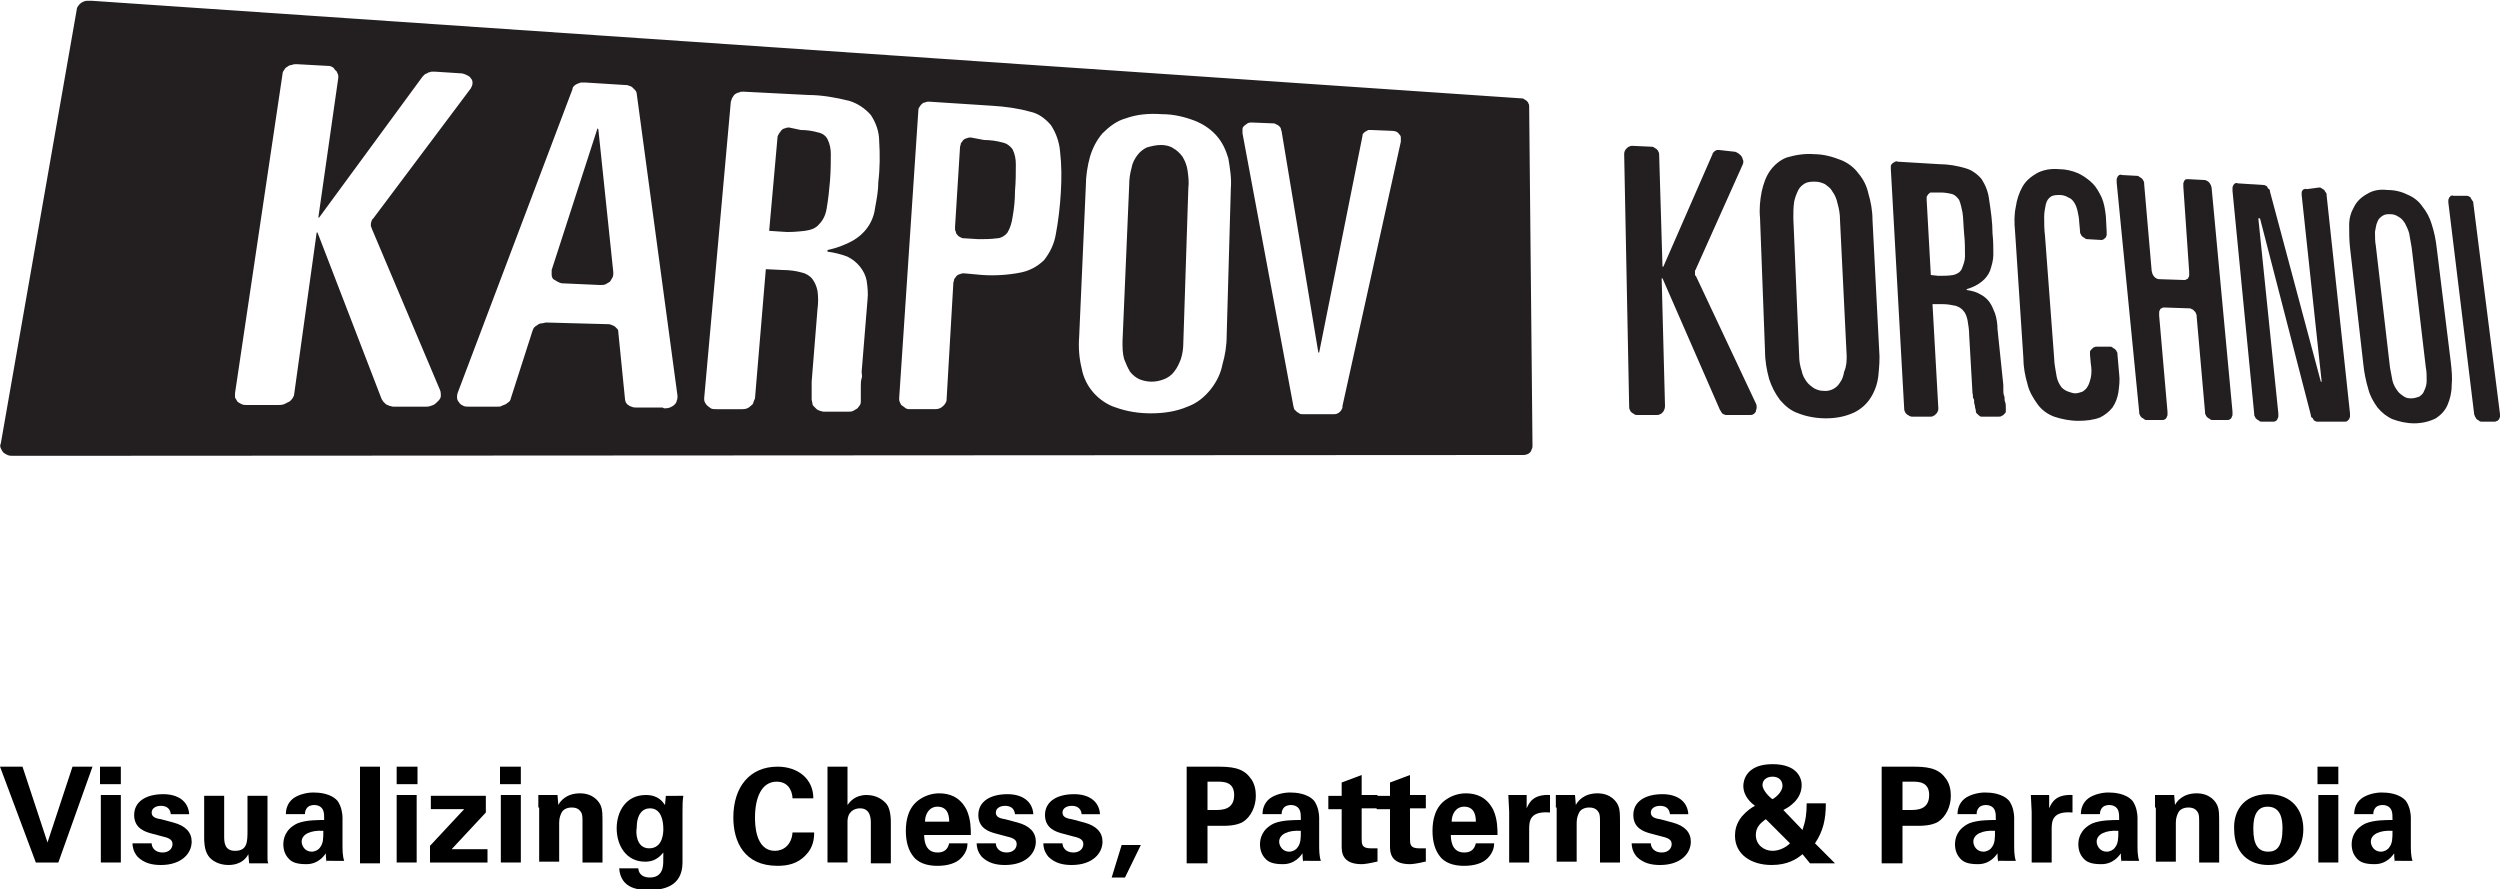 <?xml version="1.0" encoding="utf-8"?>
<!-- Generator: Adobe Illustrator 25.2.3, SVG Export Plug-In . SVG Version: 6.00 Build 0)  -->
<svg version="1.1" id="Layer_1" xmlns="http://www.w3.org/2000/svg" xmlns:xlink="http://www.w3.org/1999/xlink" x="0px" y="0px"
	 viewBox="0 0 300 106.7" style="enable-background:new 0 0 300 106.7;" xml:space="preserve">
<style type="text/css">
	.st0{fill:#231F20;}
</style>
<g>
	<path class="st0" d="M296,23.5c0.1,0,0.2,0,0.3,0.1c0.1,0,0.2,0.1,0.2,0.2c0.1,0.1,0.1,0.2,0.2,0.3c0.1,0.1,0.1,0.2,0.1,0.3
		l3.2,25.3c0,0.1,0,0.2,0,0.3c0,0.1-0.1,0.2-0.1,0.3c-0.1,0.1-0.1,0.1-0.2,0.2c-0.1,0-0.2,0.1-0.3,0.1h-1.6c-0.1,0-0.2,0-0.3-0.1
		c-0.1-0.1-0.2-0.1-0.3-0.2c-0.1-0.1-0.1-0.2-0.2-0.3c0-0.1-0.1-0.2-0.1-0.3l-3.1-25.4c0-0.1,0-0.2,0-0.3c0-0.1,0.1-0.2,0.1-0.3
		c0.1-0.1,0.1-0.1,0.2-0.2c0.1,0,0.2-0.1,0.3,0L296,23.5z"/>
	<path class="st0" d="M286.5,22.8c0.9,0,1.7,0.2,2.5,0.6c0.7,0.3,1.3,0.8,1.7,1.4c0.5,0.6,0.9,1.4,1.1,2.1c0.3,0.9,0.5,1.9,0.6,2.8
		l1.7,13.8c0.1,0.9,0.2,1.8,0.1,2.8c0,0.8-0.2,1.6-0.5,2.3c-0.3,0.7-0.8,1.2-1.4,1.6c-0.8,0.4-1.7,0.6-2.6,0.6
		c-0.9,0-1.8-0.2-2.6-0.5c-0.7-0.3-1.3-0.8-1.8-1.4c-0.5-0.7-0.9-1.4-1.1-2.2c-0.3-1-0.5-2-0.6-3l-1.6-14c-0.1-0.9-0.1-1.8-0.1-2.7
		c0-0.8,0.2-1.5,0.6-2.2c0.3-0.6,0.8-1.1,1.5-1.5C284.8,22.8,285.6,22.7,286.5,22.8z M291.1,44.1l-1.7-14.4
		c-0.1-0.6-0.2-1.2-0.3-1.7c-0.1-0.4-0.3-0.8-0.5-1.2c-0.2-0.3-0.4-0.6-0.8-0.8c-0.3-0.2-0.6-0.3-1-0.3c-0.3,0-0.6,0-0.9,0.2
		c-0.3,0.2-0.5,0.4-0.6,0.7c-0.2,0.4-0.2,0.8-0.3,1.2c0,0.6,0,1.2,0.1,1.7l1.7,14.6c0.1,0.5,0.2,1.1,0.3,1.6
		c0.1,0.4,0.3,0.8,0.6,1.2c0.2,0.3,0.5,0.5,0.8,0.7c0.3,0.2,0.6,0.2,0.9,0.2c0.3,0,0.6-0.1,0.9-0.2c0.3-0.2,0.5-0.4,0.6-0.7
		c0.2-0.4,0.3-0.8,0.3-1.2C291.2,45.1,291.2,44.6,291.1,44.1"/>
	<path class="st0" d="M278.3,22.5c0.1,0,0.2,0,0.3,0.1c0.1,0.1,0.2,0.1,0.3,0.2c0.1,0.1,0.1,0.2,0.2,0.3c0.1,0.1,0.1,0.2,0.1,0.4
		l2.8,26.1c0,0.1,0,0.2,0,0.4c0,0.1-0.1,0.2-0.1,0.3c-0.1,0.1-0.1,0.1-0.2,0.2c-0.1,0.1-0.2,0.1-0.3,0.1h-3.3c-0.1,0-0.2,0-0.3-0.1
		c-0.1,0-0.2-0.1-0.2-0.2c-0.1-0.1-0.1-0.2-0.2-0.2c-0.1-0.1-0.1-0.2-0.1-0.3l-6.1-23.6H271l2.4,23.4c0,0.1,0,0.2,0,0.4
		c0,0.1-0.1,0.2-0.1,0.3c-0.1,0.1-0.1,0.2-0.2,0.2c-0.1,0.1-0.2,0.1-0.3,0.1h-1.4c-0.1,0-0.2,0-0.3-0.1c-0.1-0.1-0.2-0.1-0.3-0.2
		c-0.1-0.1-0.2-0.2-0.2-0.3c-0.1-0.1-0.1-0.2-0.1-0.4l-2.6-26.7c0-0.1,0-0.2,0-0.4c0-0.1,0.1-0.2,0.1-0.3c0.1-0.1,0.1-0.1,0.2-0.2
		c0.1,0,0.2-0.1,0.3,0l3.1,0.2c0.1,0,0.2,0,0.3,0.1c0.1,0,0.2,0.1,0.2,0.2c0.1,0.1,0.1,0.2,0.2,0.2c0.1,0.1,0.1,0.2,0.1,0.3
		l6.1,22.8h0.1l-2.4-22.4c0-0.1,0-0.2,0-0.3c0-0.2,0.2-0.4,0.3-0.4c0.1,0,0.2-0.1,0.3,0L278.3,22.5z"/>
	<path class="st0" d="M264.5,21.6c0.1,0,0.2,0,0.3,0.1c0.1,0,0.2,0.1,0.3,0.2c0.1,0.1,0.1,0.2,0.2,0.3c0,0.1,0.1,0.2,0.1,0.4
		l2.5,26.8c0,0.1,0,0.2,0,0.4c0,0.1-0.1,0.2-0.1,0.3c-0.1,0.1-0.1,0.2-0.2,0.2c-0.1,0.1-0.2,0.1-0.3,0.1h-1.8c-0.1,0-0.2,0-0.3-0.1
		c-0.1-0.1-0.2-0.1-0.3-0.2c-0.1-0.1-0.2-0.2-0.2-0.3c-0.1-0.1-0.1-0.2-0.1-0.4l-1-11.4c0-0.1,0-0.3-0.1-0.4c0-0.1-0.1-0.2-0.2-0.3
		c-0.1-0.1-0.2-0.2-0.3-0.2c-0.1-0.1-0.2-0.1-0.3-0.1l-3-0.1c-0.1,0-0.2,0-0.3,0.1c-0.1,0-0.2,0.1-0.2,0.2c-0.1,0.1-0.1,0.2-0.1,0.3
		c0,0.1,0,0.2,0,0.4l1,11.5c0,0.1,0,0.3,0,0.4c0,0.1-0.1,0.2-0.1,0.3c-0.1,0.1-0.1,0.2-0.2,0.2c-0.1,0.1-0.2,0.1-0.3,0.1h-1.9
		c-0.1,0-0.2,0-0.3-0.1c-0.1-0.1-0.2-0.1-0.3-0.2c-0.1-0.1-0.2-0.2-0.2-0.3c-0.1-0.1-0.1-0.2-0.1-0.4L254,21.9c0-0.1,0-0.2,0-0.4
		c0-0.1,0.1-0.2,0.1-0.3c0.1-0.1,0.1-0.1,0.2-0.2c0.1,0,0.2-0.1,0.3,0l1.8,0.1c0.1,0,0.2,0,0.3,0.1c0.1,0.1,0.2,0.1,0.3,0.2
		c0.1,0.1,0.2,0.2,0.2,0.3c0.1,0.1,0.1,0.2,0.1,0.4l0.9,10.4c0,0.1,0.1,0.3,0.1,0.4c0.1,0.1,0.1,0.2,0.2,0.3
		c0.2,0.2,0.4,0.3,0.6,0.3l3,0.1c0.1,0,0.2,0,0.3-0.1c0.1,0,0.2-0.1,0.2-0.2c0.1-0.1,0.1-0.2,0.1-0.3c0-0.1,0-0.2,0-0.4L262,22.4
		c0-0.1,0-0.2,0-0.4c0-0.1,0.1-0.2,0.1-0.3c0.1-0.1,0.1-0.1,0.2-0.2c0.1,0,0.2,0,0.3,0L264.5,21.6z"/>
	<path class="st0" d="M247.1,20.3c0.8,0,1.6,0.2,2.3,0.5c0.6,0.3,1.2,0.7,1.7,1.2c0.5,0.5,0.8,1.1,1.1,1.7c0.3,0.7,0.4,1.4,0.5,2.2
		l0.1,1.9c0,0.1,0,0.2,0,0.4c0,0.1-0.1,0.2-0.1,0.3c-0.1,0.1-0.2,0.1-0.2,0.2c-0.1,0-0.2,0.1-0.3,0.1l-1.7-0.1c-0.1,0-0.2,0-0.3-0.1
		c-0.1-0.1-0.2-0.1-0.3-0.2c-0.1-0.1-0.2-0.2-0.2-0.3c-0.1-0.1-0.1-0.2-0.1-0.4l-0.1-1.1c0-0.4-0.1-0.8-0.2-1.3
		c-0.1-0.4-0.2-0.7-0.4-1c-0.2-0.3-0.4-0.5-0.7-0.6c-0.3-0.2-0.7-0.3-1-0.3c-0.4,0-0.8,0-1.1,0.2c-0.3,0.2-0.5,0.5-0.6,0.9
		c-0.1,0.5-0.2,1-0.2,1.5c0,0.8,0,1.5,0.1,2.3l1.1,14.7c0,0.7,0.2,1.5,0.3,2.2c0.1,0.5,0.3,0.9,0.6,1.3c0.2,0.2,0.5,0.4,0.8,0.5
		c0.3,0.1,0.6,0.2,0.8,0.2c0.3,0,0.6-0.1,0.9-0.2c0.3-0.2,0.5-0.4,0.6-0.6c0.2-0.3,0.3-0.7,0.4-1.1c0.1-0.5,0.1-1.1,0-1.6l-0.1-1.1
		c0-0.1,0-0.3,0-0.4c0-0.1,0.1-0.2,0.2-0.3c0.1-0.1,0.2-0.2,0.2-0.2c0.1,0,0.2-0.1,0.3-0.1h1.7c0.1,0,0.2,0,0.3,0.1
		c0.1,0.1,0.2,0.1,0.3,0.2c0.1,0.1,0.2,0.2,0.2,0.3c0.1,0.1,0.1,0.2,0.1,0.4l0.2,2.3c0.1,0.7,0,1.5-0.1,2.2
		c-0.1,0.6-0.3,1.2-0.7,1.8c-0.4,0.5-0.9,0.9-1.5,1.2c-0.8,0.3-1.7,0.4-2.6,0.4c-1,0-2-0.2-2.9-0.5c-0.8-0.3-1.5-0.8-2-1.5
		c-0.5-0.7-1-1.5-1.2-2.4c-0.3-1-0.5-2.1-0.5-3.2l-1-15.2c-0.1-1-0.1-2,0.1-2.9c0.1-0.8,0.4-1.7,0.8-2.4c0.4-0.7,1-1.2,1.7-1.6
		C245.1,20.4,246.1,20.2,247.1,20.3z"/>
	<path class="st0" d="M240.4,46.2c0,0.2,0,0.4,0,0.6s0,0.5,0.1,0.7s0,0.5,0.1,0.7s0.1,0.5,0.1,0.8c0,0.1,0,0.3,0,0.4
		c0,0.1-0.1,0.2-0.2,0.3c-0.1,0.1-0.2,0.2-0.3,0.2c-0.1,0.1-0.2,0.1-0.4,0.1H238c-0.1,0-0.2,0-0.3,0c-0.2-0.1-0.3-0.2-0.5-0.4
		c-0.1-0.1-0.1-0.2-0.1-0.3c0-0.2-0.1-0.3-0.1-0.5c0-0.2-0.1-0.3-0.1-0.5c0-0.2,0-0.4-0.1-0.5s0-0.4-0.1-0.6l-0.4-7
		c0-0.6-0.1-1.2-0.2-1.8c-0.1-0.4-0.2-0.8-0.5-1.1c-0.2-0.3-0.6-0.5-0.9-0.6c-0.5-0.1-1-0.2-1.5-0.2h-1.3l0.7,12.5
		c0,0.1,0,0.3-0.1,0.4c0,0.1-0.1,0.2-0.2,0.3c-0.1,0.1-0.2,0.2-0.3,0.2c-0.1,0.1-0.2,0.1-0.4,0.1h-2.1c-0.1,0-0.2,0-0.4-0.1
		c-0.1-0.1-0.2-0.1-0.3-0.2c-0.1-0.1-0.2-0.2-0.2-0.3c-0.1-0.1-0.1-0.3-0.1-0.4l-1.6-28.7c0-0.1,0-0.2,0-0.4c0-0.1,0.1-0.2,0.2-0.3
		c0.1-0.1,0.2-0.1,0.3-0.2c0.1,0,0.2-0.1,0.3,0l5,0.3c1.1,0,2.2,0.2,3.2,0.5c0.7,0.2,1.4,0.7,1.9,1.3c0.5,0.8,0.8,1.6,0.9,2.5
		c0.2,1.3,0.4,2.7,0.4,4c0.1,0.9,0.1,1.7,0.1,2.6c0,0.6-0.2,1.3-0.4,1.9c-0.2,0.5-0.6,1-1,1.3c-0.5,0.4-1.1,0.7-1.8,0.9v0.1
		c0.6,0.1,1.1,0.2,1.6,0.5c0.4,0.2,0.8,0.5,1.1,0.9c0.3,0.4,0.5,0.9,0.7,1.4c0.2,0.6,0.3,1.3,0.3,1.9L240.4,46.2z M232.6,33.1
		c0.6,0,1.2,0,1.8-0.1c0.4-0.1,0.8-0.3,1-0.7c0.2-0.5,0.4-1,0.4-1.5c0-0.9,0-1.8-0.1-2.7c-0.1-1.1-0.1-2-0.2-2.6
		c-0.1-0.5-0.2-1-0.4-1.5c-0.2-0.3-0.5-0.6-0.8-0.7c-0.4-0.1-0.9-0.2-1.4-0.2l-0.9,0c-0.1,0-0.2,0-0.3,0c-0.1,0-0.2,0.1-0.3,0.2
		c-0.1,0.1-0.1,0.2-0.2,0.3c0,0.1,0,0.2,0,0.4l0.5,9L232.6,33.1"/>
	<path class="st0" d="M217.7,18.5c1.1,0,2.2,0.3,3.2,0.7c0.8,0.3,1.6,0.9,2.1,1.6c0.6,0.7,1,1.5,1.2,2.4c0.3,1,0.5,2.1,0.5,3.2
		l0.8,15.6c0.1,1,0,2.1-0.1,3.1c-0.1,0.9-0.4,1.8-0.9,2.6c-0.5,0.8-1.2,1.4-2,1.8c-1.1,0.5-2.2,0.7-3.4,0.7c-1.1,0-2.3-0.2-3.3-0.6
		c-0.9-0.3-1.6-0.9-2.2-1.6c-0.6-0.8-1-1.6-1.3-2.5c-0.3-1.1-0.5-2.2-0.5-3.4l-0.6-16c-0.1-1,0-2.1,0.2-3.1c0.2-0.9,0.5-1.8,1-2.5
		c0.5-0.7,1.2-1.3,2-1.6C215.4,18.6,216.6,18.4,217.7,18.5z M221.6,42.7l-0.8-16.3c0-0.7-0.1-1.3-0.3-2c-0.1-0.5-0.3-1-0.6-1.4
		c-0.2-0.4-0.5-0.6-0.9-0.9c-0.4-0.2-0.8-0.3-1.2-0.3c-0.4,0-0.8,0-1.2,0.2c-0.3,0.2-0.6,0.4-0.8,0.8c-0.2,0.4-0.4,0.9-0.5,1.4
		c-0.1,0.7-0.1,1.3-0.1,2l0.7,16.5c0,0.6,0.1,1.2,0.3,1.8c0.1,0.5,0.3,0.9,0.6,1.3c0.2,0.3,0.6,0.6,0.9,0.8c0.4,0.2,0.7,0.3,1.1,0.3
		c0.8,0.1,1.6-0.3,2-1c0.3-0.4,0.4-0.8,0.5-1.3C221.6,43.9,221.6,43.3,221.6,42.7"/>
	<path class="st0" d="M208.1,18.2c0.2,0,0.3,0.1,0.5,0.2c0.1,0.1,0.3,0.2,0.4,0.4c0.1,0.1,0.1,0.3,0.2,0.5c0,0.2,0,0.3-0.1,0.5
		l-5.6,12.5c0,0.1-0.1,0.1-0.1,0.2c0,0.1,0,0.2,0,0.2c0,0.1,0,0.2,0,0.2c0,0.1,0,0.2,0.1,0.2l7.2,15.3c0.1,0.2,0.1,0.3,0.1,0.5
		c0,0.2-0.1,0.3-0.1,0.5c-0.1,0.1-0.2,0.3-0.3,0.3c-0.1,0.1-0.3,0.1-0.5,0.1h-2.5c-0.1,0-0.2,0-0.3,0c-0.1,0-0.2-0.1-0.3-0.1
		c-0.1-0.1-0.2-0.1-0.2-0.2c-0.1-0.1-0.1-0.2-0.2-0.3l-6.9-15.8h-0.1l0.4,15.3c0,0.3-0.1,0.6-0.3,0.8c-0.1,0.1-0.2,0.2-0.3,0.2
		c-0.1,0.1-0.3,0.1-0.4,0.1h-2.3c-0.1,0-0.3,0-0.4-0.1c-0.1-0.1-0.2-0.1-0.3-0.2c-0.1-0.1-0.2-0.2-0.2-0.3c-0.1-0.1-0.1-0.3-0.1-0.4
		l-0.6-30.3c0-0.3,0.1-0.5,0.3-0.7c0.1-0.1,0.2-0.2,0.3-0.2c0.1-0.1,0.3-0.1,0.4-0.1l2.2,0.1c0.1,0,0.3,0,0.4,0.1
		c0.1,0.1,0.2,0.1,0.3,0.2c0.1,0.1,0.2,0.2,0.2,0.3c0.1,0.1,0.1,0.3,0.1,0.4l0.4,13.4h0.1l5.9-13.5c0-0.1,0.1-0.2,0.1-0.2
		c0.1-0.1,0.1-0.1,0.2-0.2c0.1,0,0.2-0.1,0.2-0.1c0.1,0,0.2,0,0.3,0L208.1,18.2z"/>
	<path class="st0" d="M139.3,17.4c0.5,0,1.1,0.1,1.5,0.4c0.4,0.2,0.8,0.6,1.1,1c0.3,0.5,0.5,1,0.6,1.6c0.1,0.7,0.2,1.5,0.1,2.2
		l-0.6,18.5c0,0.7-0.1,1.4-0.3,2c-0.2,0.5-0.4,1-0.8,1.5c-0.3,0.4-0.7,0.7-1.2,0.9c-0.5,0.2-1,0.3-1.5,0.3c-0.5,0-1-0.1-1.5-0.3
		c-0.4-0.2-0.8-0.5-1.1-0.9c-0.3-0.5-0.5-1-0.7-1.5c-0.2-0.7-0.2-1.4-0.2-2.1l0.8-18.7c0-0.8,0.1-1.5,0.3-2.2
		c0.1-0.6,0.4-1.1,0.7-1.5c0.3-0.4,0.7-0.7,1.1-0.9C138.3,17.5,138.8,17.4,139.3,17.4z"/>
	<path class="st0" d="M118.1,16.8c0.7,0,1.5,0.1,2.2,0.3c0.5,0.1,0.9,0.4,1.2,0.8c0.3,0.6,0.4,1.2,0.4,1.8c0,1.1,0,2.1-0.1,3.2
		c0,1.1-0.1,2.1-0.3,3.2c-0.1,0.7-0.3,1.3-0.6,1.8c-0.3,0.4-0.8,0.7-1.3,0.7c-0.7,0.1-1.5,0.1-2.2,0.1l-1.6-0.1
		c-0.2,0-0.3,0-0.5-0.1c-0.1-0.1-0.3-0.1-0.4-0.3c-0.1-0.1-0.2-0.2-0.2-0.4c-0.1-0.1-0.1-0.3-0.1-0.5l0.6-9.6c0-0.2,0.1-0.3,0.1-0.5
		c0.1-0.1,0.2-0.3,0.3-0.4c0.1-0.1,0.3-0.2,0.4-0.2c0.2-0.1,0.3-0.1,0.5-0.1L118.1,16.8z"/>
	<path class="st0" d="M96.1,15.6c0.7,0,1.4,0.1,2.1,0.3c0.5,0.1,0.9,0.4,1.1,0.8c0.3,0.6,0.4,1.2,0.4,1.8c0,0.8,0,1.9-0.1,3.2
		c-0.1,1.1-0.2,2.2-0.4,3.3c-0.1,0.7-0.4,1.4-0.9,1.9c-0.4,0.5-1,0.7-1.7,0.8c-0.9,0.1-1.9,0.2-2.8,0.1l-1.5-0.1l1-11.2
		c0-0.2,0.1-0.3,0.2-0.5c0.1-0.1,0.2-0.3,0.3-0.4c0.1-0.1,0.3-0.2,0.4-0.2c0.2-0.1,0.4-0.1,0.5-0.1L96.1,15.6z"/>
	<path class="st0" d="M71.8,15.5l1.8,17.2c0,0.2,0,0.4-0.1,0.6c-0.1,0.2-0.2,0.3-0.3,0.5c-0.2,0.1-0.3,0.2-0.5,0.3
		c-0.2,0.1-0.4,0.1-0.7,0.1L67.5,34c-0.2,0-0.4-0.1-0.6-0.2c-0.2-0.1-0.3-0.2-0.5-0.3c-0.1-0.1-0.2-0.3-0.2-0.5c0-0.2,0-0.4,0-0.6
		l5.5-17L71.8,15.5z"/>
	<path class="st0" d="M182.5,11.8c0.1,0,0.3,0,0.4,0.1c0.1,0.1,0.2,0.1,0.3,0.2c0.1,0.1,0.2,0.2,0.2,0.3c0.1,0.1,0.1,0.3,0.1,0.4
		l0.4,40.7c0,0.1,0,0.3-0.1,0.4c0,0.1-0.1,0.3-0.2,0.4c-0.2,0.2-0.5,0.3-0.8,0.3L1.6,54.7c-0.2,0-0.5,0-0.7-0.1
		c-0.2-0.1-0.4-0.2-0.5-0.3c-0.1-0.1-0.2-0.3-0.3-0.5c-0.1-0.2-0.1-0.4,0-0.6L9.2,1.2c0-0.2,0.1-0.4,0.2-0.5
		c0.1-0.2,0.3-0.3,0.4-0.4c0.2-0.1,0.4-0.2,0.6-0.2c0.2,0,0.4,0,0.7,0L182.5,11.8z M79.7,49c0.2,0,0.4,0,0.7-0.1
		c0.2-0.1,0.4-0.2,0.5-0.3c0.1-0.1,0.3-0.3,0.3-0.5c0.1-0.2,0.1-0.4,0.1-0.6l-4.9-36.3c0-0.1-0.1-0.3-0.2-0.4
		c-0.1-0.1-0.2-0.2-0.3-0.3c-0.1-0.1-0.3-0.2-0.4-0.2c-0.2-0.1-0.3-0.1-0.5-0.1l-4.8-0.3c-0.2,0-0.3,0-0.5,0
		c-0.3,0.1-0.6,0.2-0.8,0.4c-0.1,0.1-0.2,0.2-0.2,0.4L54.9,47.2c-0.1,0.4-0.1,0.8,0.2,1.1c0.1,0.2,0.3,0.3,0.5,0.4
		c0.2,0.1,0.4,0.1,0.7,0.1h3.4c0.2,0,0.4,0,0.5-0.1c0.2-0.1,0.3-0.1,0.5-0.2c0.1-0.1,0.3-0.2,0.4-0.3c0.1-0.1,0.2-0.3,0.2-0.4
		l2.6-8.1c0.1-0.2,0.1-0.3,0.2-0.4c0.1-0.1,0.2-0.2,0.4-0.3c0.1-0.1,0.3-0.2,0.5-0.2c0.2,0,0.4-0.1,0.5-0.1l7.4,0.2
		c0.2,0,0.3,0,0.5,0.1c0.2,0.1,0.3,0.1,0.4,0.2c0.1,0.1,0.2,0.2,0.3,0.3c0.1,0.1,0.1,0.3,0.1,0.4l0.8,8c0,0.2,0.1,0.3,0.1,0.4
		c0.1,0.1,0.2,0.3,0.3,0.3c0.1,0.1,0.3,0.2,0.4,0.2c0.2,0.1,0.3,0.1,0.5,0.1h3.2 M168.1,17c0-0.2,0-0.3,0-0.5c0-0.2-0.1-0.3-0.2-0.4
		c-0.2-0.3-0.5-0.4-0.9-0.4l-2.4-0.1c-0.1,0-0.3,0-0.4,0c-0.2,0.1-0.4,0.2-0.6,0.4c-0.1,0.1-0.1,0.2-0.1,0.3l-5.2,26h-0.1l-4.4-26.5
		c0-0.1-0.1-0.2-0.1-0.4c-0.1-0.2-0.3-0.4-0.6-0.5c-0.1-0.1-0.3-0.1-0.4-0.1l-2.5-0.1c-0.2,0-0.3,0-0.5,0.1
		c-0.1,0.1-0.3,0.2-0.4,0.3c-0.1,0.1-0.2,0.2-0.2,0.4c0,0.2,0,0.3,0,0.5l6.1,32.7c0,0.1,0.1,0.3,0.1,0.4c0.1,0.1,0.2,0.2,0.3,0.3
		c0.1,0.1,0.2,0.1,0.3,0.2c0.1,0.1,0.3,0.1,0.4,0.1h3.8c0.1,0,0.3,0,0.4-0.1c0.1,0,0.2-0.1,0.3-0.2c0.1-0.1,0.2-0.2,0.2-0.3
		c0.1-0.1,0.1-0.2,0.1-0.4L168.1,17 M51.2,48.8c0.3,0,0.5-0.1,0.8-0.2c0.2-0.1,0.4-0.3,0.6-0.5c0.2-0.2,0.3-0.4,0.3-0.6
		c0-0.2,0-0.5-0.1-0.7l-8.2-19.4c0-0.1-0.1-0.2-0.1-0.3c0-0.2,0-0.4,0.1-0.6c0-0.1,0.1-0.2,0.2-0.3l11.7-15.6
		c0.1-0.2,0.2-0.4,0.2-0.6c0-0.2,0-0.4-0.2-0.6c-0.1-0.2-0.3-0.3-0.5-0.4c-0.2-0.1-0.5-0.2-0.7-0.2l-3.1-0.2c-0.1,0-0.3,0-0.4,0
		c-0.1,0-0.3,0.1-0.4,0.1c-0.1,0.1-0.2,0.1-0.4,0.2c-0.1,0.1-0.2,0.2-0.3,0.3L38.3,26.1h-0.1l2.4-16.8c0-0.2,0-0.3-0.1-0.5
		c-0.1-0.2-0.1-0.3-0.3-0.4C40.1,8.2,40,8.1,39.8,8c-0.2-0.1-0.4-0.1-0.6-0.1l-3.6-0.2c-0.2,0-0.4,0-0.6,0.1c-0.2,0-0.4,0.1-0.5,0.2
		c-0.2,0.1-0.3,0.2-0.4,0.4c-0.1,0.1-0.2,0.3-0.2,0.5l-5.7,38.3c0,0.2,0,0.4,0,0.5c0.1,0.2,0.2,0.3,0.3,0.5c0.1,0.1,0.3,0.2,0.5,0.3
		c0.2,0.1,0.4,0.1,0.6,0.1h3.8c0.2,0,0.4,0,0.7-0.1c0.2-0.1,0.4-0.2,0.6-0.3c0.2-0.1,0.3-0.3,0.4-0.4c0.1-0.2,0.2-0.3,0.2-0.5
		L38,27.9h0.1l7.7,20c0.1,0.1,0.1,0.2,0.2,0.3c0.1,0.1,0.2,0.2,0.3,0.3c0.1,0.1,0.3,0.1,0.4,0.2c0.2,0,0.3,0.1,0.5,0.1L51.2,48.8
		 M147.2,40.3l0.5-17.7c0.1-1.2-0.1-2.4-0.3-3.6c-0.3-1-0.7-1.9-1.4-2.7c-0.7-0.8-1.6-1.4-2.6-1.8c-1.3-0.5-2.6-0.8-4-0.8
		c-1.5-0.1-2.9,0-4.3,0.5c-1.1,0.3-2,1-2.8,1.8c-0.7,0.8-1.2,1.8-1.5,2.8c-0.3,1.1-0.5,2.3-0.5,3.5l-0.8,18.1
		c-0.1,1.3,0,2.6,0.3,3.8c0.2,1.1,0.7,2.1,1.4,2.9c0.7,0.8,1.7,1.5,2.7,1.8c1.4,0.5,2.8,0.7,4.2,0.7c1.5,0,3-0.2,4.4-0.8
		c1.1-0.4,2-1.1,2.8-2.1c0.7-0.9,1.2-1.9,1.4-3C147,42.7,147.2,41.5,147.2,40.3 M117.9,33c1.5,0.1,3.1,0,4.6-0.3
		c1-0.2,2-0.7,2.8-1.5c0.7-0.9,1.2-1.9,1.4-3.1c0.3-1.6,0.5-3.3,0.6-5c0.1-1.7,0.1-3.3-0.1-5c-0.1-1.1-0.5-2.2-1.1-3.1
		c-0.7-0.8-1.5-1.4-2.5-1.6c-1.4-0.4-2.9-0.6-4.4-0.7l-7.7-0.5c-0.2,0-0.3,0-0.5,0.1c-0.2,0-0.3,0.1-0.4,0.2
		c-0.1,0.1-0.2,0.2-0.3,0.4c-0.1,0.1-0.1,0.3-0.1,0.4l-2.3,34.5c0,0.2,0,0.3,0.1,0.5c0.1,0.2,0.1,0.3,0.3,0.4
		c0.1,0.1,0.3,0.2,0.4,0.3c0.2,0.1,0.3,0.1,0.5,0.1h3c0.4,0,0.7-0.1,1-0.4c0.1-0.1,0.2-0.2,0.3-0.4c0.1-0.2,0.1-0.3,0.1-0.5
		l0.8-13.8c0-0.2,0.1-0.3,0.1-0.5c0.1-0.1,0.2-0.3,0.3-0.4c0.1-0.1,0.3-0.2,0.4-0.2c0.2-0.1,0.3-0.1,0.5-0.1L117.9,33 M104.1,36
		c0.1-0.8,0-1.6-0.1-2.3c-0.1-0.6-0.4-1.2-0.8-1.7c-0.4-0.5-0.9-0.9-1.5-1.2c-0.8-0.3-1.6-0.5-2.4-0.6V30c1-0.2,2.1-0.6,3-1.1
		c0.7-0.4,1.3-0.9,1.8-1.6c0.5-0.7,0.8-1.5,0.9-2.3c0.2-1.1,0.4-2.1,0.4-3.2c0.2-1.6,0.2-3.3,0.1-4.9c0-1.1-0.4-2.2-1-3.1
		c-0.7-0.8-1.6-1.4-2.6-1.7c-1.6-0.4-3.3-0.7-4.9-0.7L89.2,11c-0.2,0-0.4,0-0.5,0.1c-0.2,0-0.3,0.1-0.5,0.2
		c-0.1,0.1-0.2,0.2-0.3,0.4c-0.1,0.1-0.1,0.3-0.2,0.5l-3.2,35.6c0,0.2,0,0.3,0.1,0.5c0.1,0.2,0.2,0.3,0.3,0.4
		c0.1,0.1,0.3,0.2,0.4,0.3c0.2,0.1,0.4,0.1,0.6,0.1h3.2c0.4,0,0.7-0.1,1-0.4c0.1-0.1,0.3-0.2,0.3-0.4c0.1-0.2,0.1-0.3,0.2-0.5
		l1.3-15.5l2,0.1c0.8,0,1.6,0.1,2.3,0.3c0.5,0.1,1,0.4,1.3,0.8c0.3,0.4,0.5,0.9,0.6,1.4c0.1,0.7,0.1,1.5,0,2.2l-0.7,8.7
		c0,0.3,0,0.5,0,0.8s0,0.5,0,0.7s0,0.4,0,0.6c0,0.2,0.1,0.4,0.1,0.6c0,0.1,0.1,0.2,0.2,0.3c0.1,0.1,0.2,0.2,0.3,0.3
		c0.1,0.1,0.2,0.1,0.4,0.2c0.1,0,0.3,0.1,0.4,0.1h3c0.2,0,0.4,0,0.6-0.1c0.2-0.1,0.3-0.2,0.5-0.3c0.1-0.1,0.2-0.3,0.3-0.4
		c0.1-0.2,0.1-0.3,0.1-0.5c0-0.3,0-0.6,0-0.9v-0.9c0-0.3,0-0.6,0.1-0.9s0-0.5,0-0.8"/>
</g>
<g>
	<path d="M2.7,92l3,9.1l3-9.1h2.4L7,103.5H4.3L0,92H2.7z"/>
	<path d="M12,92h2.5v2.1H12V92z M12.1,95.4h2.4v8.1h-2.4V95.4z"/>
	<path d="M18.2,101.2c0,0.5,0.4,1.1,1.3,1.1c0.8,0,1.2-0.5,1.2-1c0-0.4-0.2-0.7-1.1-0.9l-1.5-0.4c-0.7-0.2-2-0.6-2-2.2
		c0-1.6,1.4-2.5,3.5-2.5c1.7,0,3,0.8,3.1,2.4h-2.2c-0.1-0.9-0.8-1-1.2-1c-0.6,0-1.1,0.3-1.1,0.8c0,0.5,0.4,0.7,1.1,0.8l1.5,0.4
		c1.5,0.4,2.2,1.2,2.2,2.3c0,1.4-1.2,2.8-3.7,2.8c-1,0-2-0.2-2.8-1c-0.5-0.6-0.6-1.2-0.6-1.6H18.2z"/>
	<path d="M26.9,95.5v4.8c0,0.7,0,1.8,1.3,1.8c1.5,0,1.5-1.1,1.5-2.5v-4.1h2.4v5.3c0,1.7,0,2,0,2.2c0,0.2,0,0.4,0.1,0.6h-2.3
		l-0.1-1.1c-0.2,0.4-0.8,1.3-2.4,1.3c-1.1,0-2-0.5-2.4-1.1c-0.5-0.7-0.5-1.8-0.5-2.2v-5H26.9z"/>
	<path d="M39.2,103.5c-0.1-0.5-0.1-0.9-0.1-1.1c-0.9,1.3-2,1.3-2.4,1.3c-1.2,0-1.7-0.3-2-0.6c-0.5-0.5-0.7-1.1-0.7-1.8
		c0-0.6,0.2-1.8,1.7-2.5c1-0.4,2.4-0.4,3.2-0.4c0-0.5,0-0.8-0.1-1.1c-0.2-0.6-0.8-0.7-1.1-0.7c-0.3,0-0.7,0.1-0.9,0.4
		c-0.2,0.3-0.2,0.5-0.2,0.7h-2.3c0-0.4,0.1-1.3,0.9-1.9c0.7-0.5,1.7-0.7,2.4-0.7c0.7,0,2.1,0.1,2.9,1c0.5,0.7,0.6,1.6,0.6,2l0,3.2
		c0,0.7,0,1.4,0.2,2H39.2z M36.2,101c0,0.5,0.4,1.2,1.2,1.2c0.4,0,0.8-0.2,1-0.5c0.4-0.5,0.4-1.1,0.4-2
		C37.3,99.6,36.2,100.1,36.2,101z"/>
	<path d="M43.2,92h2.4v11.6h-2.4V92z"/>
	<path d="M47.6,92h2.5v2.1h-2.5V92z M47.7,95.4H50v8.1h-2.4V95.4z"/>
	<path d="M51.6,101.5l4.1-4.4h-4v-1.6h6.6v2l-4.1,4.4h4.3v1.6h-6.9V101.5z"/>
	<path d="M60,92h2.5v2.1H60V92z M60.1,95.4h2.4v8.1h-2.4V95.4z"/>
	<path d="M64.6,96.9c0,0,0-0.9,0-1.5h2.3l0.1,1.2c0.2-0.4,0.9-1.4,2.6-1.4c1.6,0,2.3,1,2.5,1.5c0.2,0.5,0.2,0.9,0.2,2.4v4.4h-2.4v-5
		c0-0.3,0-0.6-0.1-0.9c-0.2-0.4-0.5-0.7-1.2-0.7c-0.5,0-1,0.2-1.2,0.6c-0.1,0.2-0.3,0.6-0.3,1.2v4.7h-2.4V96.9z"/>
	<path d="M82,95.5c-0.1,0.6-0.1,1.2-0.1,2v6c0,3-2.5,3.3-4,3.3c-1.2,0-3.4-0.1-3.6-2.6h2.3c0,0.2,0.1,1.1,1.4,1.1
		c0.7,0,1.3-0.3,1.5-1.1c0.1-0.4,0.1-0.7,0.1-1.9c-0.8,1-1.6,1.1-2.2,1.1c-2.3,0-3.4-2-3.4-4c0-2,1.1-4,3.5-4c1.5,0,2,0.8,2.3,1.2
		l0.1-1.1H82z M77.9,101.8c1.7,0,1.7-2,1.7-2.3c0-0.9-0.2-2.5-1.6-2.5c-0.9,0-1.6,0.7-1.6,2.4C76.3,99.8,76.3,101.8,77.9,101.8z"/>
	<path d="M95.1,95.8c0-0.4-0.2-2-1.9-2c-1.8,0-2.6,1.9-2.6,4.3c0,0.7,0,4,2.4,4c1,0,2-0.7,2.1-2.2h2.6c0,0.7-0.1,1.8-1,2.7
		c-1,1.1-2.3,1.3-3.4,1.3c-4,0-5.3-2.9-5.3-5.8c0-3.7,2-6.1,5.3-6.1c2.5,0,4.3,1.5,4.3,3.8H95.1z"/>
	<path d="M99.3,92h2.4v4.6c0.3-0.4,0.9-1.2,2.3-1.2c1.2,0,2,0.6,2.4,1.1c0.3,0.4,0.5,1.1,0.5,2.2v4.9h-2.4v-4.8c0-0.5,0-1.8-1.3-1.8
		c-0.7,0-1.5,0.4-1.5,1.6l0,4.9h-2.4V92z"/>
	<path d="M110.9,100.1c0,0.5,0,2.2,1.6,2.2c0.6,0,1.2-0.2,1.4-1.1h2.2c0,0.4-0.1,1.1-0.8,1.8c-0.6,0.6-1.6,0.9-2.8,0.9
		c-0.7,0-2-0.1-2.8-1c-0.7-0.8-1-1.9-1-3.2c0-1.3,0.3-2.9,1.7-3.8c0.6-0.4,1.4-0.7,2.3-0.7c1.2,0,2.5,0.4,3.3,2
		c0.5,1.1,0.5,2.3,0.5,3H110.9z M113.9,98.6c0-0.4,0-1.8-1.4-1.8c-1,0-1.5,0.9-1.5,1.8H113.9z"/>
	<path d="M119.5,101.2c0,0.5,0.4,1.1,1.3,1.1c0.8,0,1.2-0.5,1.2-1c0-0.4-0.2-0.7-1.1-0.9l-1.5-0.4c-0.7-0.2-2-0.6-2-2.2
		c0-1.6,1.4-2.5,3.5-2.5c1.7,0,3,0.8,3.1,2.4h-2.2c-0.1-0.9-0.8-1-1.2-1c-0.6,0-1.1,0.3-1.1,0.8c0,0.5,0.4,0.7,1.1,0.8l1.5,0.4
		c1.5,0.4,2.2,1.2,2.2,2.3c0,1.4-1.2,2.8-3.7,2.8c-1,0-2-0.2-2.8-1c-0.5-0.6-0.6-1.2-0.6-1.6H119.5z"/>
	<path d="M127.5,101.2c0,0.5,0.4,1.1,1.3,1.1c0.8,0,1.2-0.5,1.2-1c0-0.4-0.2-0.7-1.1-0.9l-1.5-0.4c-0.7-0.2-2-0.6-2-2.2
		c0-1.6,1.4-2.5,3.5-2.5c1.7,0,3,0.8,3.1,2.4h-2.2c-0.1-0.9-0.8-1-1.2-1c-0.6,0-1.1,0.3-1.1,0.8c0,0.5,0.4,0.7,1.1,0.8l1.5,0.4
		c1.5,0.4,2.2,1.2,2.2,2.3c0,1.4-1.2,2.8-3.7,2.8c-1,0-2-0.2-2.8-1c-0.5-0.6-0.6-1.2-0.6-1.6H127.5z"/>
	<path d="M136.9,101.4l-1.9,3.9h-1.6l1.2-3.9H136.9z"/>
	<path d="M142.4,92h3.6c1.7,0,3.1,0.1,4,1.3c0.6,0.7,0.7,1.6,0.7,2.2c0,1.3-0.6,2.5-1.5,3.1c-0.8,0.5-2,0.5-2.6,0.5h-1.7v4.5h-2.5
		V92z M144.8,97.2h1c0.8,0,2.3,0,2.3-1.8c0-1.6-1.3-1.6-2-1.6h-1.2V97.2z"/>
	<path d="M156.4,103.5c-0.1-0.5-0.1-0.9-0.1-1.1c-0.9,1.3-2,1.3-2.4,1.3c-1.2,0-1.7-0.3-2-0.6c-0.5-0.5-0.7-1.1-0.7-1.8
		c0-0.6,0.2-1.8,1.7-2.5c1-0.4,2.4-0.4,3.2-0.4c0-0.5,0-0.8-0.1-1.1c-0.2-0.6-0.8-0.7-1.1-0.7c-0.3,0-0.7,0.1-0.9,0.4
		c-0.2,0.3-0.2,0.5-0.2,0.7h-2.3c0-0.4,0.1-1.3,0.9-1.9c0.7-0.5,1.7-0.7,2.4-0.7c0.7,0,2.1,0.1,2.9,1c0.5,0.7,0.6,1.6,0.6,2l0,3.2
		c0,0.7,0,1.4,0.2,2H156.4z M153.5,101c0,0.5,0.4,1.2,1.2,1.2c0.4,0,0.8-0.2,1-0.5c0.4-0.5,0.4-1.1,0.4-2
		C154.6,99.6,153.5,100.1,153.5,101z"/>
	<path d="M165.2,103.4c-0.8,0.2-1.5,0.3-1.8,0.3c-2.4,0-2.4-1.5-2.4-2.2v-4.4h-1.6v-1.6h1.6v-1.6l2.4-0.9v2.4h1.9v1.6h-1.9v3.6
		c0,0.7,0,1.2,1.1,1.2c0.4,0,0.5,0,0.8,0V103.4z"/>
	<path d="M171,103.4c-0.8,0.2-1.5,0.3-1.8,0.3c-2.4,0-2.4-1.5-2.4-2.2v-4.4h-1.6v-1.6h1.6v-1.6l2.4-0.9v2.4h1.9v1.6h-1.9v3.6
		c0,0.7,0,1.2,1.1,1.2c0.4,0,0.5,0,0.8,0V103.4z"/>
	<path d="M174.1,100.1c0,0.5,0,2.2,1.6,2.2c0.6,0,1.2-0.2,1.4-1.1h2.2c0,0.4-0.1,1.1-0.8,1.8c-0.6,0.6-1.6,0.9-2.8,0.9
		c-0.7,0-2-0.1-2.8-1c-0.7-0.8-1-1.9-1-3.2c0-1.3,0.3-2.9,1.7-3.8c0.6-0.4,1.4-0.7,2.3-0.7c1.2,0,2.5,0.4,3.3,2
		c0.5,1.1,0.5,2.3,0.5,3H174.1z M177.1,98.6c0-0.4,0-1.8-1.4-1.8c-1,0-1.5,0.9-1.5,1.8H177.1z"/>
	<path d="M181.1,97.4c0-0.4-0.1-1.6-0.1-2h2.2l0,1.6c0.3-0.7,0.8-1.7,2.8-1.6v2.1c-2.4-0.2-2.5,1-2.5,2v4h-2.4V97.4z"/>
	<path d="M186.7,96.9c0,0,0-0.9,0-1.5h2.3l0.1,1.2c0.2-0.4,0.9-1.4,2.6-1.4c1.6,0,2.3,1,2.5,1.5c0.2,0.5,0.2,0.9,0.2,2.4v4.4h-2.4
		v-5c0-0.3,0-0.6-0.1-0.9c-0.2-0.4-0.5-0.7-1.2-0.7c-0.5,0-1,0.2-1.2,0.6c-0.1,0.2-0.3,0.6-0.3,1.2v4.7h-2.4V96.9z"/>
	<path d="M198.1,101.2c0,0.5,0.4,1.1,1.3,1.1c0.8,0,1.2-0.5,1.2-1c0-0.4-0.2-0.7-1.1-0.9l-1.5-0.4c-0.7-0.2-2-0.6-2-2.2
		c0-1.6,1.4-2.5,3.5-2.5c1.7,0,3,0.8,3.1,2.4h-2.2c-0.1-0.9-0.8-1-1.2-1c-0.6,0-1.1,0.3-1.1,0.8c0,0.5,0.4,0.7,1.1,0.8l1.5,0.4
		c1.5,0.4,2.2,1.2,2.2,2.3c0,1.4-1.2,2.8-3.7,2.8c-1,0-2-0.2-2.8-1c-0.5-0.6-0.6-1.2-0.6-1.6H198.1z"/>
	<path d="M219.1,96.4c0,1.9-0.3,3.3-1.3,4.8l2.4,2.4h-3l-0.9-1.1c-0.7,0.6-1.8,1.3-3.7,1.3c-2.5,0-4.4-1.3-4.4-3.5
		c0-0.6,0.1-1.4,0.8-2.3c0.6-0.7,1.2-1.1,1.6-1.3c-0.4-0.3-1.4-1.1-1.4-2.4c0-0.7,0.4-2.6,3.5-2.6c3,0,3.5,1.7,3.5,2.5
		c0,1.8-1.6,2.7-2.2,3l2.3,2.4c0.4-1.2,0.5-2,0.5-3.2H219.1z M211.9,98.3c-0.7,0.5-1.2,1-1.2,1.9c0,1.2,1,1.9,2,1.9
		c0.8,0,1.6-0.4,2.1-0.9L211.9,98.3z M213.9,94.3c0-0.6-0.4-1.1-1.2-1.1c-0.7,0-1.2,0.4-1.2,1c0,0.7,1,1.6,1.2,1.7
		C213.1,95.7,213.9,95,213.9,94.3z"/>
	<path d="M225.8,92h3.6c1.7,0,3.1,0.1,4,1.3c0.6,0.7,0.7,1.6,0.7,2.2c0,1.3-0.6,2.5-1.5,3.1c-0.8,0.5-2,0.5-2.6,0.5h-1.7v4.5h-2.5
		V92z M228.2,97.2h1c0.8,0,2.3,0,2.3-1.8c0-1.6-1.3-1.6-2-1.6h-1.2V97.2z"/>
	<path d="M239.8,103.5c-0.1-0.5-0.1-0.9-0.1-1.1c-0.9,1.3-2,1.3-2.4,1.3c-1.2,0-1.7-0.3-2-0.6c-0.5-0.5-0.7-1.1-0.7-1.8
		c0-0.6,0.2-1.8,1.7-2.5c1-0.4,2.4-0.4,3.2-0.4c0-0.5,0-0.8-0.1-1.1c-0.2-0.6-0.8-0.7-1.1-0.7c-0.3,0-0.7,0.1-0.9,0.4
		c-0.2,0.3-0.2,0.5-0.2,0.7h-2.3c0-0.4,0.1-1.3,0.9-1.9c0.7-0.5,1.7-0.7,2.4-0.7c0.7,0,2.1,0.1,2.9,1c0.5,0.7,0.6,1.6,0.6,2l0,3.2
		c0,0.7,0,1.4,0.2,2H239.8z M236.8,101c0,0.5,0.4,1.2,1.2,1.2c0.4,0,0.8-0.2,1-0.5c0.4-0.5,0.4-1.1,0.4-2
		C237.9,99.6,236.8,100.1,236.8,101z"/>
	<path d="M243.8,97.4c0-0.4-0.1-1.6-0.1-2h2.2l0,1.6c0.3-0.7,0.8-1.7,2.8-1.6v2.1c-2.4-0.2-2.5,1-2.5,2v4h-2.4V97.4z"/>
	<path d="M254.6,103.5c-0.1-0.5-0.1-0.9-0.1-1.1c-0.9,1.3-2,1.3-2.4,1.3c-1.2,0-1.7-0.3-2-0.6c-0.5-0.5-0.7-1.1-0.7-1.8
		c0-0.6,0.2-1.8,1.7-2.5c1-0.4,2.4-0.4,3.2-0.4c0-0.5,0-0.8-0.1-1.1c-0.2-0.6-0.8-0.7-1.1-0.7c-0.3,0-0.7,0.1-0.9,0.4
		c-0.2,0.3-0.2,0.5-0.2,0.7h-2.3c0-0.4,0.1-1.3,0.9-1.9c0.7-0.5,1.7-0.7,2.4-0.7c0.7,0,2.1,0.1,2.9,1c0.5,0.7,0.6,1.6,0.6,2l0,3.2
		c0,0.7,0,1.4,0.2,2H254.6z M251.6,101c0,0.5,0.4,1.2,1.2,1.2c0.4,0,0.8-0.2,1-0.5c0.4-0.5,0.4-1.1,0.4-2
		C252.7,99.6,251.6,100.1,251.6,101z"/>
	<path d="M258.6,96.9c0,0,0-0.9,0-1.5h2.3l0.1,1.2c0.2-0.4,0.9-1.4,2.6-1.4c1.6,0,2.3,1,2.5,1.5c0.2,0.5,0.2,0.9,0.2,2.4v4.4h-2.4
		v-5c0-0.3,0-0.6-0.1-0.9c-0.2-0.4-0.5-0.7-1.2-0.7c-0.5,0-1,0.2-1.2,0.6c-0.1,0.2-0.3,0.6-0.3,1.2v4.7h-2.4V96.9z"/>
	<path d="M272.2,95.3c2.9,0,4.2,2,4.2,4.2c0,2.3-1.3,4.3-4.2,4.3c-2.3,0-4.1-1.4-4.1-4.3C268,97.6,269,95.3,272.2,95.3z
		 M272.2,102.2c1,0,1.7-0.6,1.7-2.8c0-1.1-0.2-2.6-1.8-2.6c-1.7,0-1.7,2-1.7,2.7C270.4,101.4,271,102.2,272.2,102.2z"/>
	<path d="M278.1,92h2.5v2.1h-2.5V92z M278.2,95.4h2.4v8.1h-2.4V95.4z"/>
	<path d="M287.4,103.5c-0.1-0.5-0.1-0.9-0.1-1.1c-0.9,1.3-2,1.3-2.4,1.3c-1.2,0-1.7-0.3-2-0.6c-0.5-0.5-0.7-1.1-0.7-1.8
		c0-0.6,0.2-1.8,1.7-2.5c1-0.4,2.4-0.4,3.2-0.4c0-0.5,0-0.8-0.1-1.1c-0.2-0.6-0.8-0.7-1.1-0.7c-0.3,0-0.7,0.1-0.9,0.4
		c-0.2,0.3-0.2,0.5-0.2,0.7h-2.3c0-0.4,0.1-1.3,0.9-1.9c0.7-0.5,1.7-0.7,2.4-0.7c0.7,0,2.1,0.1,2.9,1c0.5,0.7,0.6,1.6,0.6,2l0,3.2
		c0,0.7,0,1.4,0.2,2H287.4z M284.5,101c0,0.5,0.4,1.2,1.2,1.2c0.4,0,0.8-0.2,1-0.5c0.4-0.5,0.4-1.1,0.4-2
		C285.6,99.6,284.5,100.1,284.5,101z"/>
</g>
</svg>
